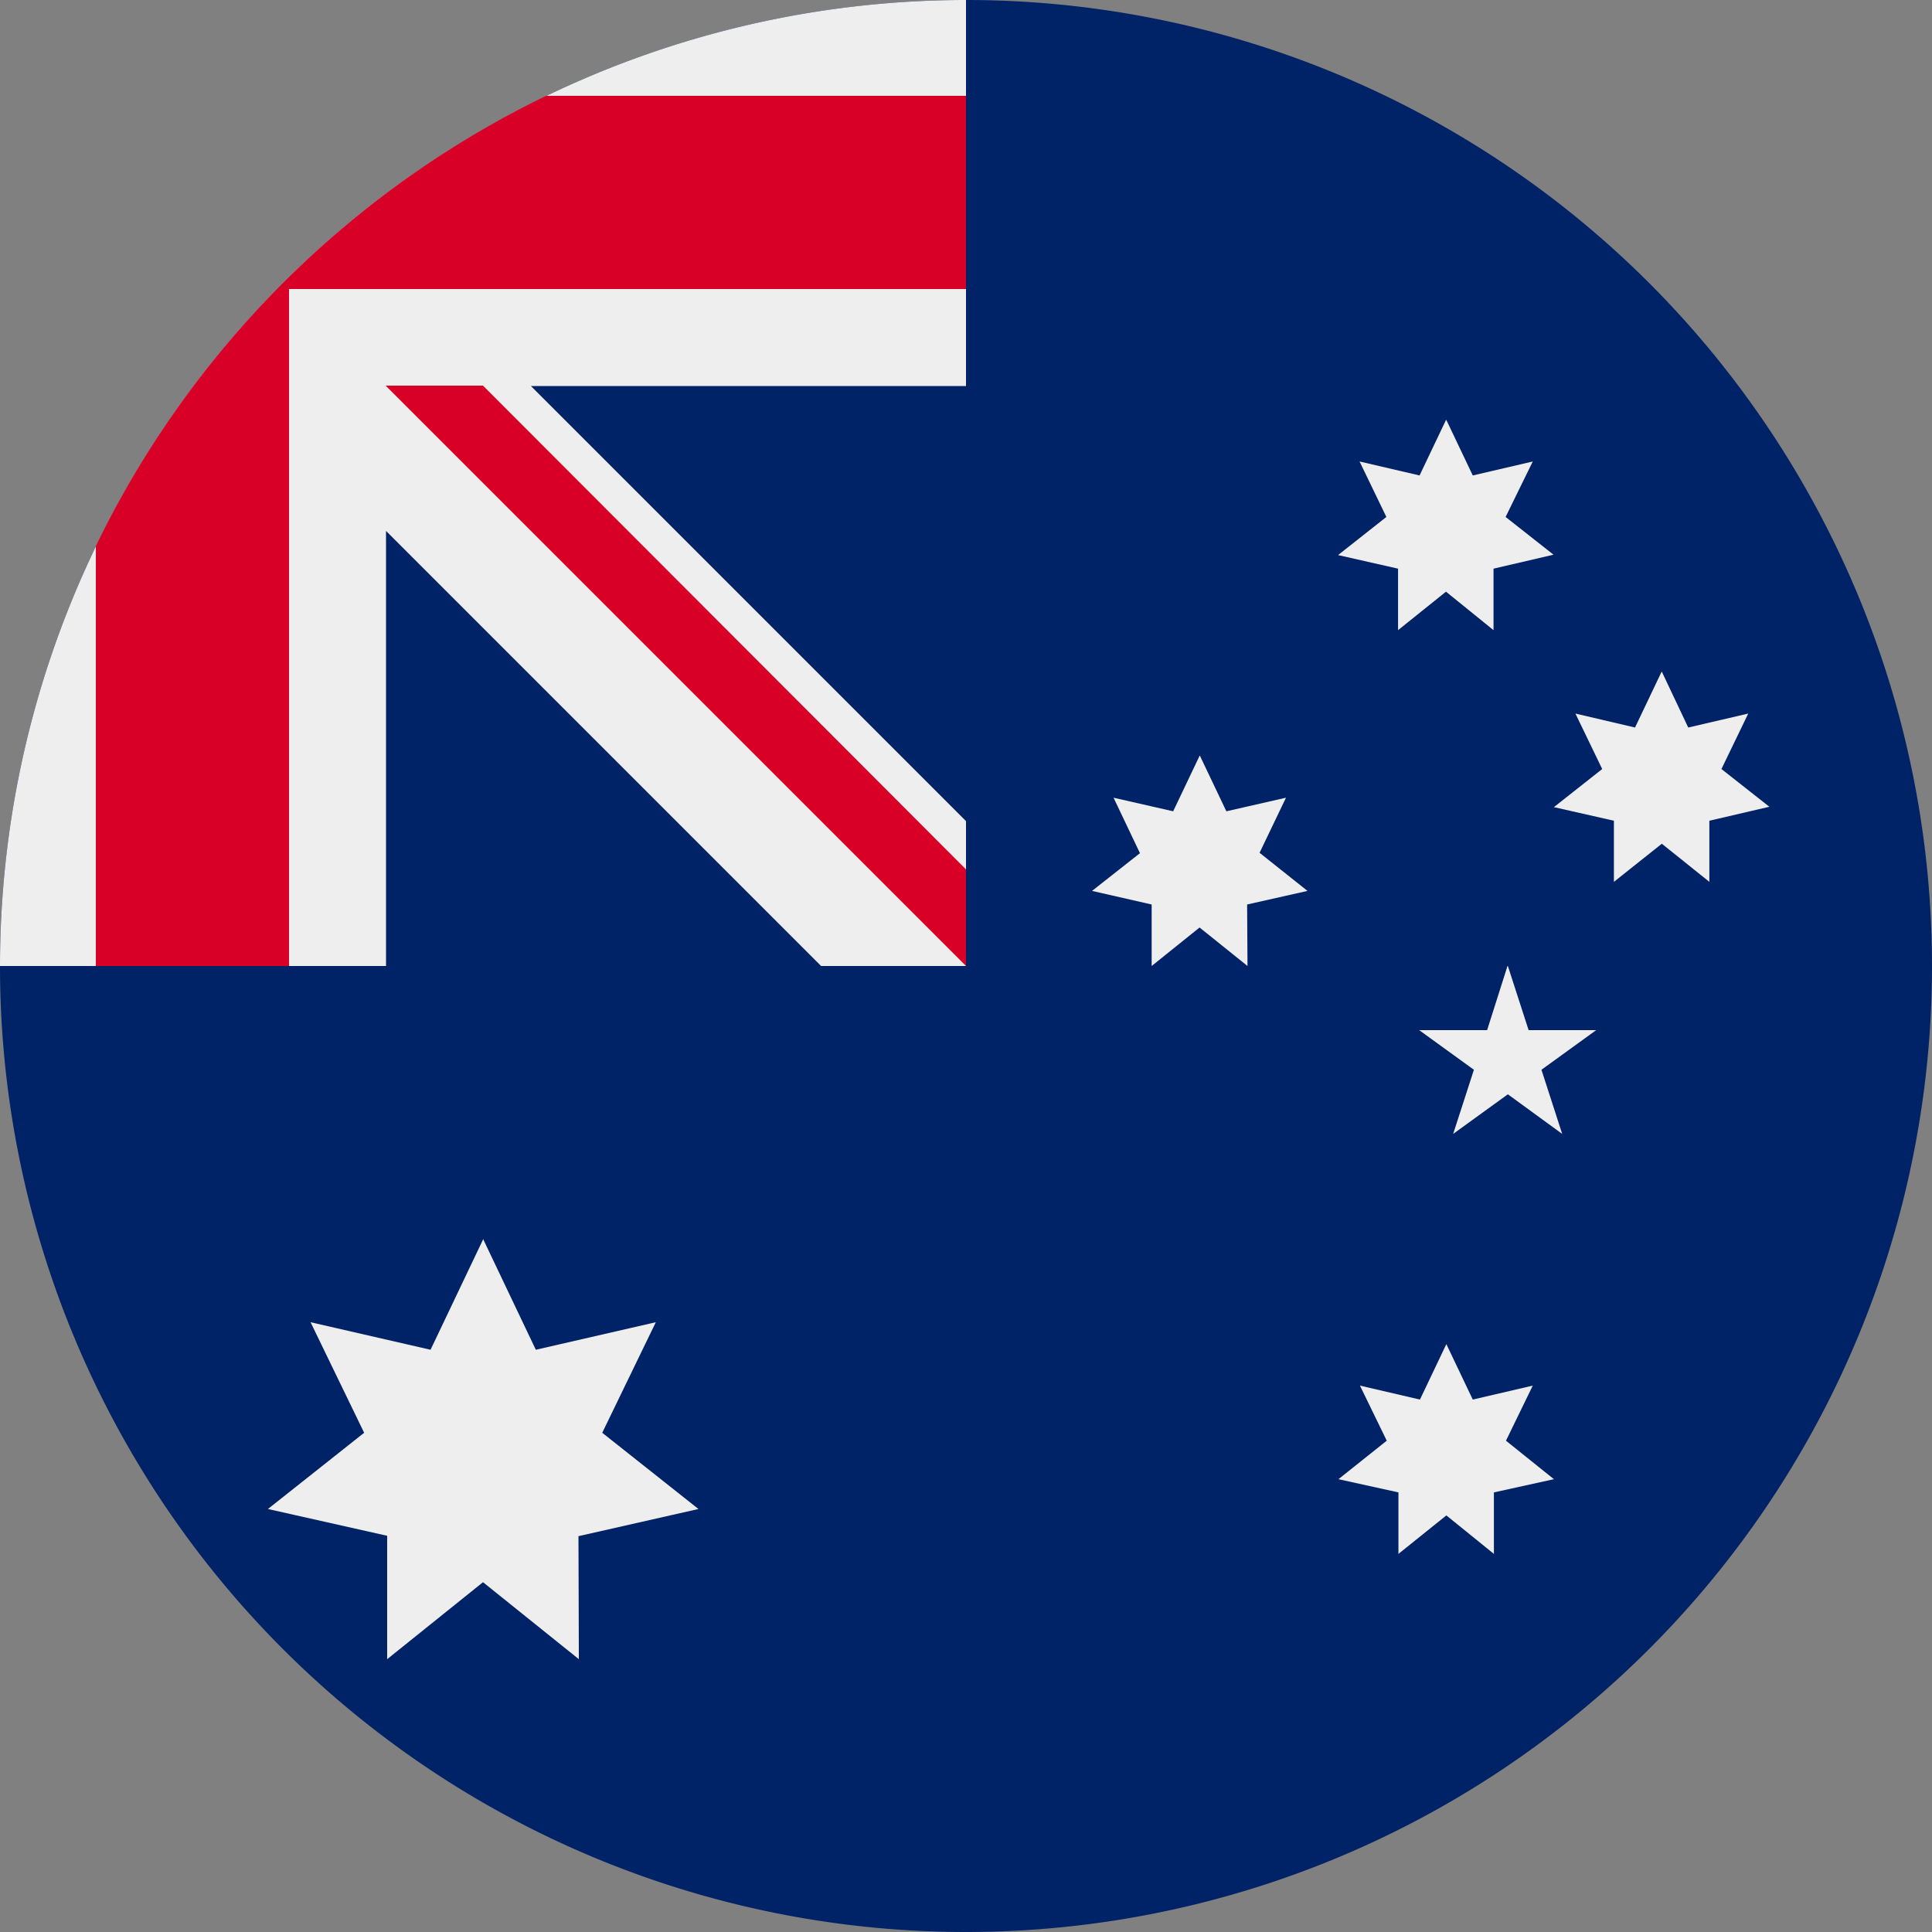 <svg xmlns="http://www.w3.org/2000/svg" width="512" height="512" fill="none"><rect width="100%" height="100%" fill="#808080" stroke="none"/><path fill="#026" d="M512 256a256 256 0 1 1-512 0L256 0a256 256 0 0 1 256 256Z"/><path fill="#026" d="M256 0v256H0A256 256 0 0 1 256 0Z"/><path fill="#EEE" d="M217.6 256H256v-38.4L140.7 102.3H256V0A256 256 0 0 0 0 256h102.3V140.7L217.6 256Z"/><path fill="#D80027" d="M256 76.6V25.4H144.7A257 257 0 0 0 25.4 144.7V256h51.2V76.6H256Z"/><path fill="#D80027" d="M256 230.4V256L102.2 102.2H128l128 128.2Z"/><path fill="#EEE" d="m128 328.3 14 29.4 31.8-7.3-14.2 29.3 25.5 20.2-31.8 7.2.1 32.6-25.4-20.4-25.4 20.4V407L71 399.9l25.5-20.2-14.2-29.3 31.8 7.3 14-29.4Zm255.3 27.9 7 14.7 15.9-3.7-7.1 14.6 12.7 10.2-15.9 3.5v16.3l-12.6-10.2-12.7 10.2v-16.3l-15.9-3.5 12.8-10.2-7.1-14.6 15.9 3.7 7-14.7ZM318 200.3l7 14.7 15.8-3.6-7 14.6 12.7 10.1-16 3.6.1 16.3-12.7-10.2-12.7 10.2v-16.3l-15.8-3.6 12.7-10-7-14.7 15.8 3.6 7-14.7Zm65.3-89 7 14.7 15.9-3.7L399 137l12.7 10-15.9 3.7V167l-12.6-10.2-12.7 10.2v-16.3l-15.9-3.6 12.8-10.1-7.1-14.7 15.9 3.7 7-14.7Zm57.1 66.7 7 14.8 15.9-3.7-7.1 14.7 12.7 10-15.9 3.7v16.2l-12.6-10.1-12.7 10.1v-16.2l-15.9-3.6 12.8-10.1-7.1-14.7 15.8 3.7 7-14.7Zm-40.8 78 5.5 17H423l-14.5 10.5 5.5 17-14.4-10.5-14.5 10.5 5.5-17-14.5-10.5h18l5.4-17Z"/></svg>
